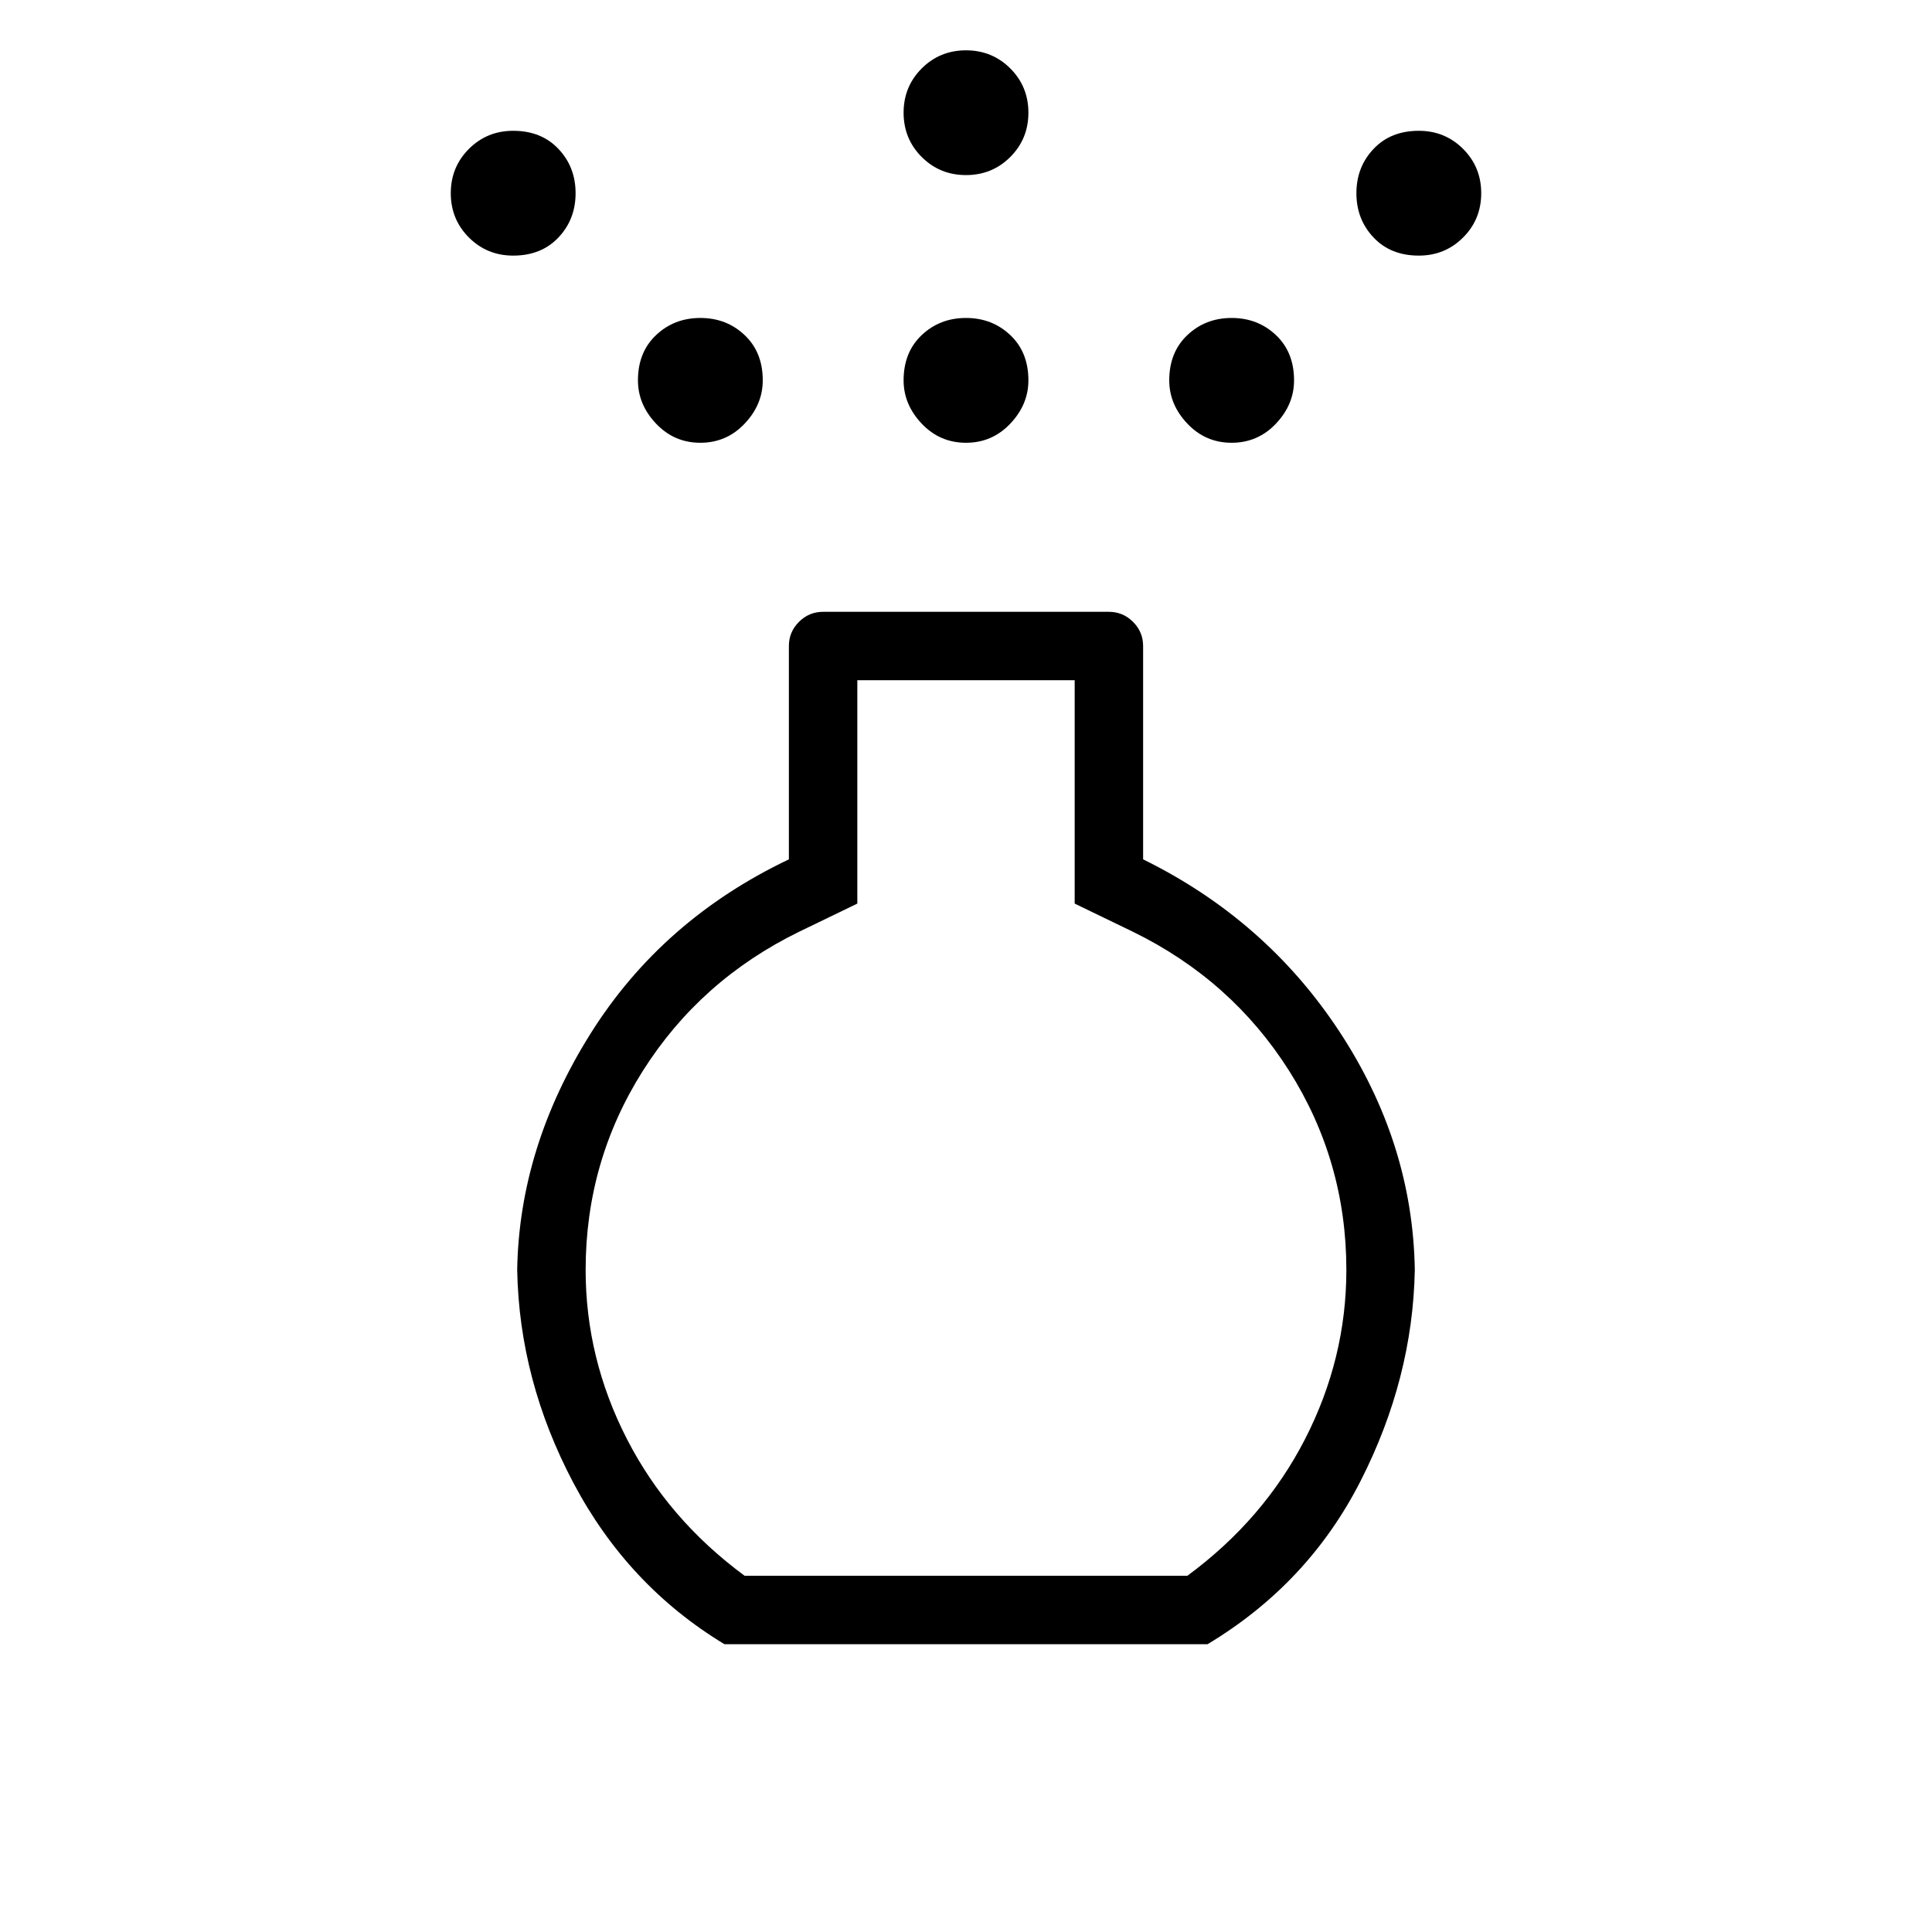 <svg xmlns="http://www.w3.org/2000/svg" height="40" width="40"><path d="M20 9.167q-.542 0-.917-.396t-.375-.896q0-.583.375-.937.375-.355.917-.355t.917.355q.375.354.375.937 0 .5-.375.896T20 9.167Zm0-5.542q-.542 0-.917-.375t-.375-.917q0-.541.375-.916T20 1.042q.542 0 .917.375t.375.916q0 .542-.375.917T20 3.625Zm-5 30.417q-2-1.209-3.125-3.334t-1.167-4.416q.042-2.542 1.521-4.896 1.479-2.354 4.104-3.604v-4.417q0-.292.209-.5.208-.208.5-.208h5.916q.292 0 .5.208.209.208.209.5v4.417q2.541 1.25 4.062 3.562 1.521 2.313 1.563 4.938-.042 2.25-1.125 4.375-1.084 2.125-3.167 3.375Zm.417-1.417h9.166q1.584-1.167 2.438-2.833.854-1.667.854-3.5 0-2.25-1.187-4.125-1.188-1.875-3.23-2.875l-1.208-.584v-4.625h-4.5v4.625l-1.208.584q-2.042 1-3.23 2.875-1.187 1.875-1.187 4.125 0 1.833.854 3.5.854 1.666 2.438 2.833ZM10.625 5.292q-.542 0-.917-.375T9.333 4q0-.542.375-.917t.917-.375q.583 0 .937.375.355.375.355.917t-.355.917q-.354.375-.937.375Zm18.75 0q-.583 0-.937-.375-.355-.375-.355-.917t.355-.917q.354-.375.937-.375.542 0 .917.375t.375.917q0 .542-.375.917t-.917.375ZM14.5 9.167q-.542 0-.917-.396t-.375-.896q0-.583.375-.937.375-.355.917-.355t.917.355q.375.354.375.937 0 .5-.375.896t-.917.396Zm11 0q-.542 0-.917-.396t-.375-.896q0-.583.375-.937.375-.355.917-.355t.917.355q.375.354.375.937 0 .5-.375.896t-.917.396ZM20 23.375Z"/></svg>